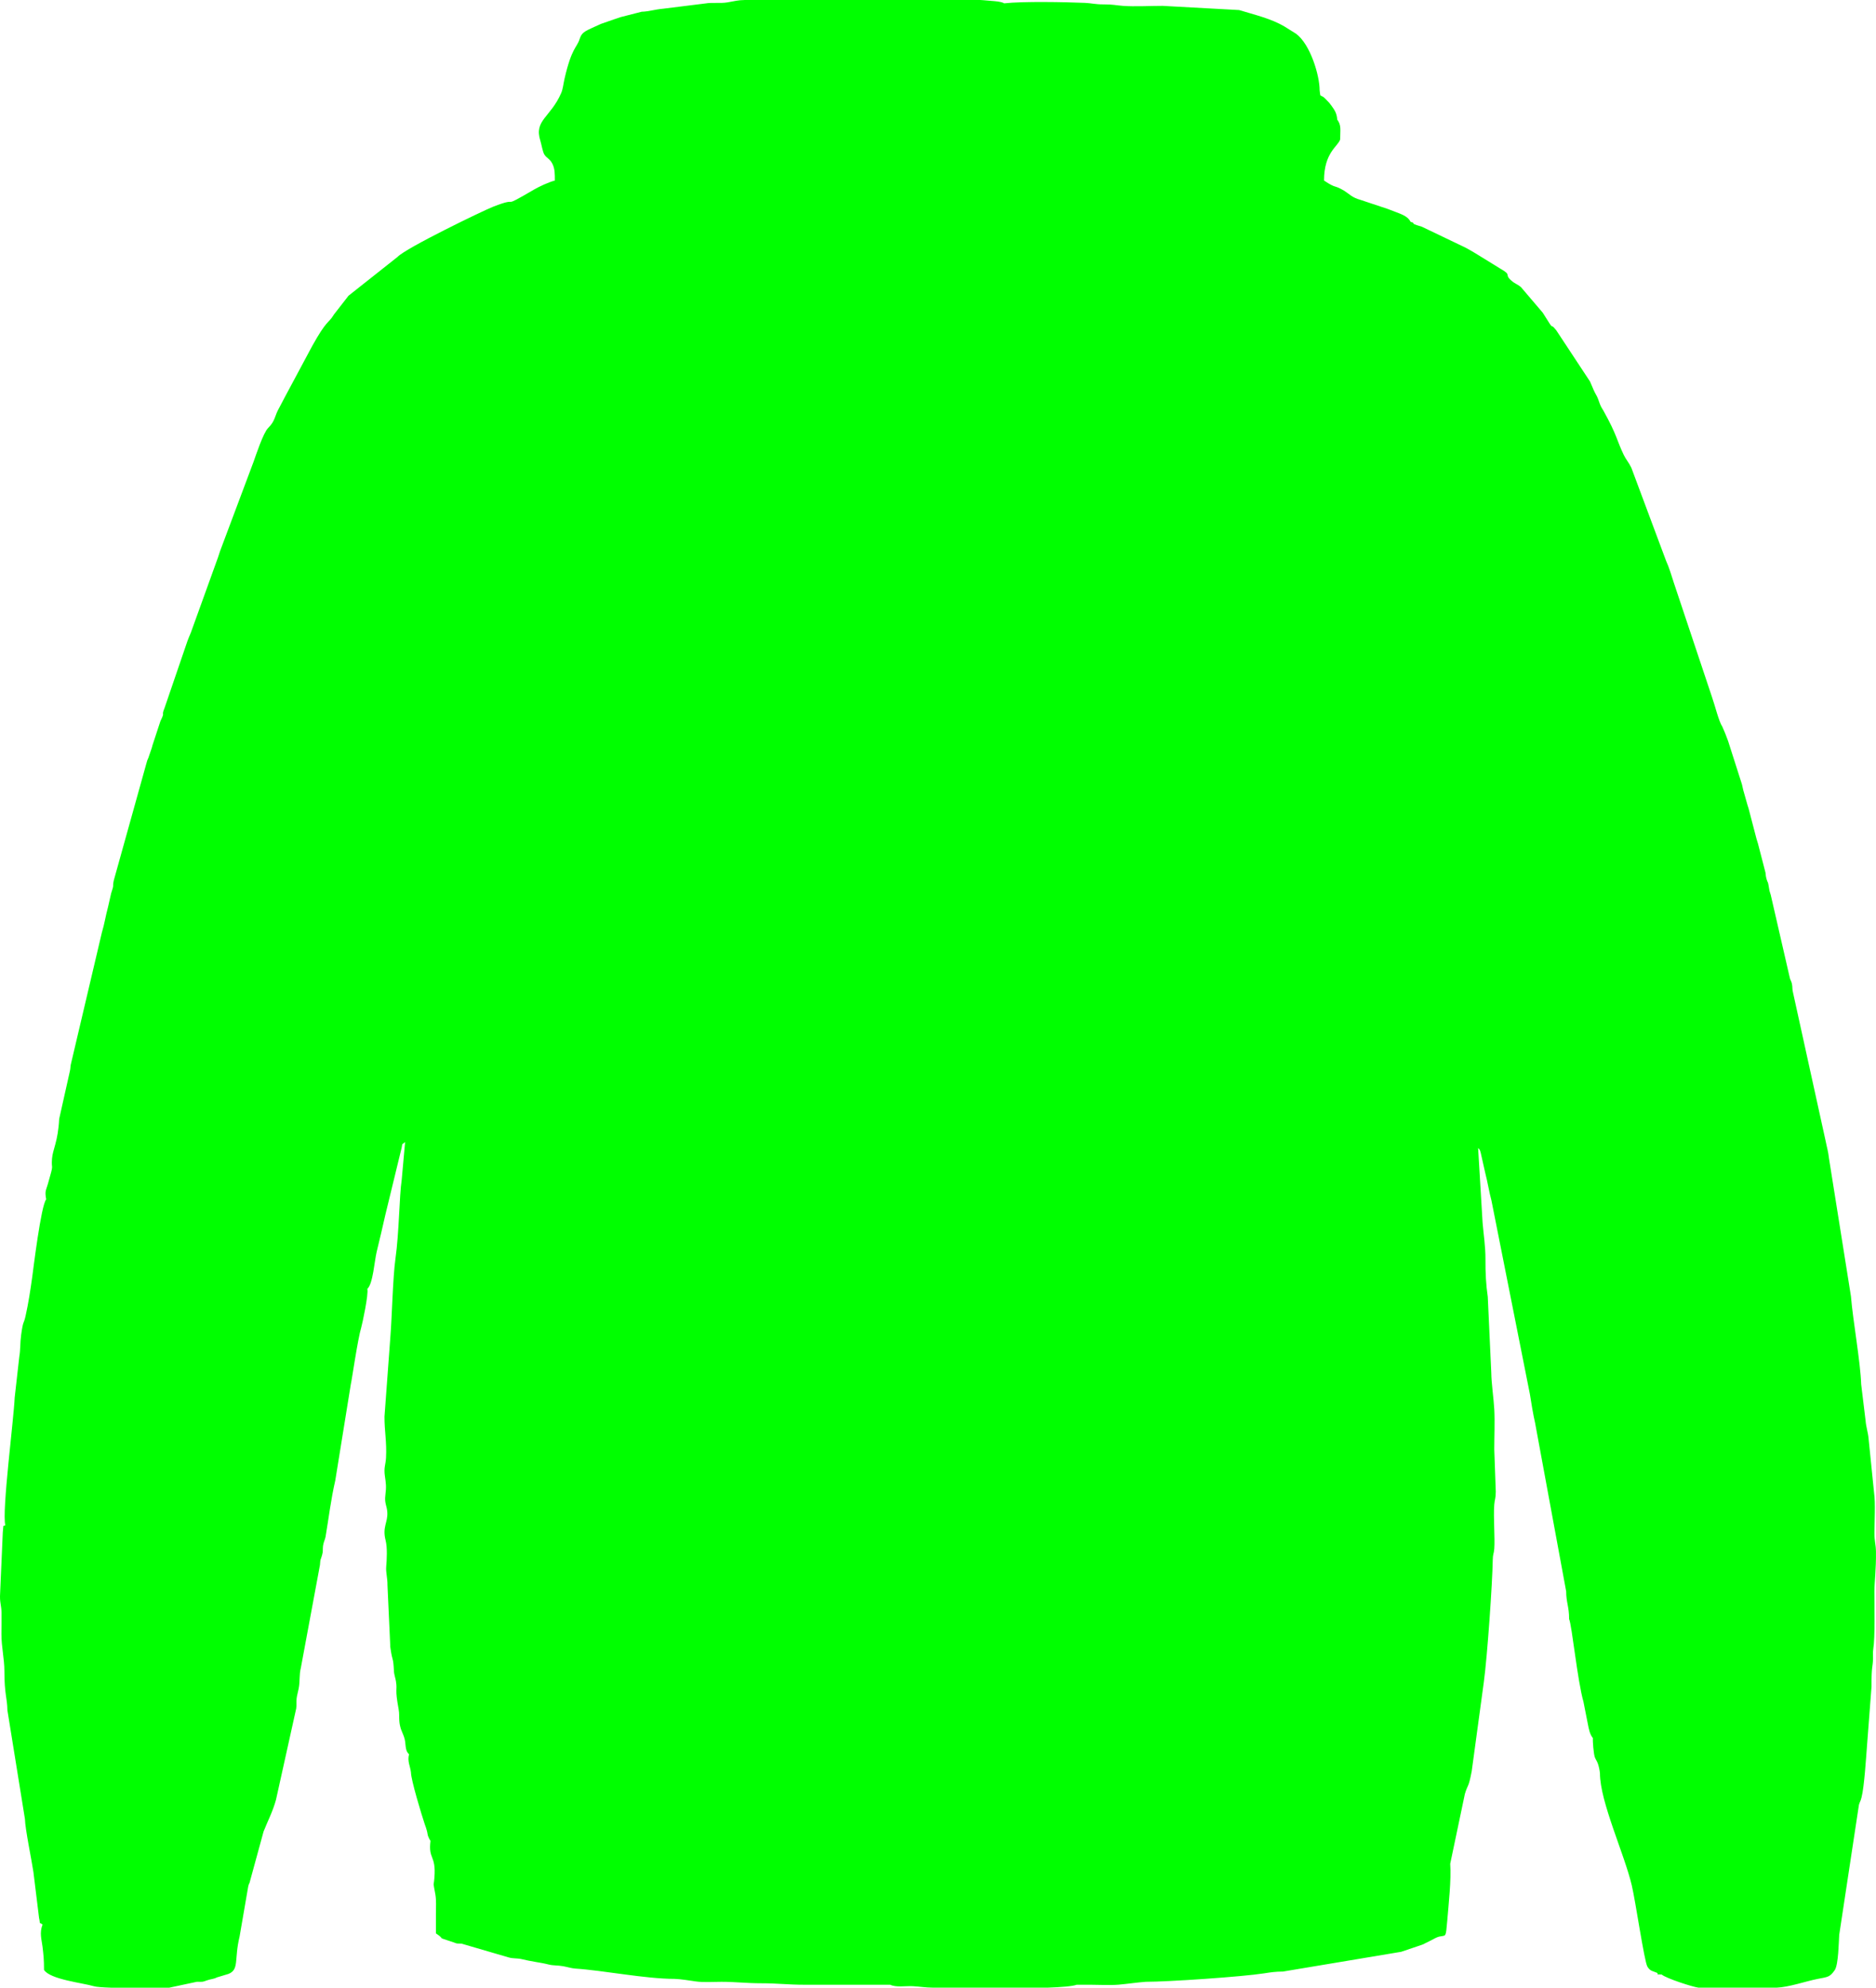 <?xml version="1.0" encoding="UTF-8"?>
<!DOCTYPE svg PUBLIC "-//W3C//DTD SVG 1.1//EN" "http://www.w3.org/Graphics/SVG/1.1/DTD/svg11.dtd">
<!-- Creator: CorelDRAW (Evaluation Version) -->
<svg xmlns="http://www.w3.org/2000/svg" xml:space="preserve" width="84.538mm" height="89.562mm" version="1.1" style="shape-rendering:geometricPrecision; text-rendering:geometricPrecision; image-rendering:optimizeQuality; fill-rule:evenodd; clip-rule:evenodd"
viewBox="0 0 2393.55 2535.77"
 xmlns:xlink="http://www.w3.org/1999/xlink"
 xmlns:xodm="http://www.corel.com/coreldraw/odm/2003">
 <defs>
  <style type="text/css">
   <![CDATA[
    .fil0 {fill:lime}
   ]]>
  </style>
 </defs>
 <g id="Layer_x0020_1">
  <path class="fil0" d="M2134.99 741.63l49.23 147.41c3.87,10.95 8.84,31.6 13.26,38 2.49,5.52 5.1,11.92 7.33,18.2l17.69 55.35c1.33,5.03 1.13,5.93 2.58,10.52l4.53 16.01c0.21,0.74 1.02,3.09 1.36,4.26l10.09 38.66c1.33,4.99 1.47,4.09 2.54,8.66l8.09 31.27c1.66,5.06 0.69,6.12 2.07,11.04 1.84,6.58 1.68,1.86 2.98,10.13 1.01,6.43 0.66,4.47 2.53,10.57l23.79 103.56c1.03,5.66 2.35,5.65 3.23,9.88 1.02,4.91 0.05,6.25 1.5,11.61l41.5 188.85c1.78,9.08 3.21,12.68 4.24,21.98l28.05 176.08c2.47,30.82 12.08,83.31 13.06,112.42l5.68 46.76c0.47,6.98 3.27,15.53 3.75,22.48l7.08 69.7c1.8,11.71 0.46,37.08 0.4,50.17 -0.06,11.53 1.81,14.71 1.95,24.27 0.33,22.46 -1.98,39.25 -1.99,50.59 -0.02,19.92 0.97,58.08 -1.42,73.49 -0.72,4.62 -0.19,8.23 -0.34,12.77 -0.41,12.06 -2.04,8.12 -1.93,35.52l-5.58 73.07c-1.39,18.17 -3.64,54.16 -7.07,67.84 -1.55,6.17 -1.94,4.79 -3.39,9.72l-25.16 165.86c-0.63,8.95 -0.94,37.69 -5.61,44.89 -6.39,9.37 -9.09,8.83 -22.32,11.46 -14.93,2.96 -36.05,10.42 -51.85,11.08l-99.62 0 -0.35 -0.04c-6.74,-0.77 -40.79,-11.65 -46.86,-16.75 -9.12,-0.17 -3.43,0.08 -5.52,-1.95 -5.74,-2.68 -8.94,-1.99 -12.6,-8.1 -3.99,-6.66 -15.05,-83.01 -19.93,-103.67 -9.4,-39.87 -40.61,-106.7 -40.61,-142.91 -0.3,-3.59 -1.39,-8.85 -2.63,-12.37 -1.24,-3.5 -3.29,-5.9 -4.15,-8.96 -1.27,-4.53 -2.59,-18.78 -2.21,-23.63 -4.08,-4.94 -5.17,-11.5 -6.5,-18.23l-5.56 -28.16c-7.7,-26.86 -14.74,-97.77 -18.29,-105.43 0,-16.11 -3.75,-21.07 -3.75,-35.31l-39.7 -215.16c-2.24,-9.53 -5.18,-27.02 -6.59,-36.48l-49.02 -246.88c-3.13,-11.53 -4.86,-23.56 -7.91,-35.17l-5.85 -25.99c-1.38,-4.33 -0.48,-2.82 -3.3,-6.07l5.72 95.42c1.23,14.87 3.75,30.21 3.66,46.91 -0.1,16.88 0.65,32.11 2.95,47.62l4.46 96.67c0.17,13.7 3.1,33.28 3.83,46.74 0.87,16.07 -0.01,34.94 -0.01,51.33l1.92 53.61c-0.01,9.39 -1.4,9.74 -1.93,16.8 -1.23,16.3 1.05,42.59 0.02,56.2 -0.53,7.01 -1.83,6.1 -1.96,14.9 -0.39,28.17 -6.83,121.87 -11.38,155.31l-15.46 113.77c-4.2,21.82 -4.66,15.56 -8.69,28.77l-18.72 89.15c1.45,20.41 -2.02,51.29 -3.87,73.67 -1.7,20.62 -1.93,17.43 -7.64,18.85 -5.85,0.52 -8.84,3.5 -19.4,8.42 -4.86,2.26 -0.9,0.85 -5.1,2.39l-26.59 8.99 -150.84 25.2c-9.79,0.09 -14.65,0.81 -23.95,2.27 -27.48,4.33 -122.23,10.79 -151.07,10.79 -9.78,0.65 -25.18,2.9 -34.85,3.68 -10.81,0.87 -25.43,0.06 -36.65,0.06l-16.53 0c-5.47,1.98 -19.47,3.12 -37.57,3.75l-141.46 0 -3.66 0c-11.17,-0.09 -17.09,-1.39 -26.26,-1.88 -9.48,-0.51 -21.44,1.78 -29.06,-1.86 -36.51,0 -73.02,0 -109.53,0 -20.65,0 -35.25,-1.89 -54.31,-1.87 -19.81,0.02 -33.33,-1.87 -51.58,-1.87 -9.24,0 -23.67,0.84 -32.26,-0.44 -6.26,-0.93 -20.4,-3.17 -27.68,-3.31 -36.96,0 -90.9,-10.8 -126.32,-13.12 -5.12,-0.34 -10.2,-2.06 -15.7,-3.04 -7.44,-1.31 -12.31,-0.61 -18.44,-2.16 -6.24,-1.58 -10.26,-2.17 -17.22,-3.38 -7.86,-1.37 -10.11,-1.86 -17.14,-3.47 -6.39,-1.46 -10.47,-0.48 -16.56,-2.17l-60.21 -17.61c-7.88,-0.15 -5.13,0.05 -10.42,-1.74 -24.84,-8.39 -7.75,-1.67 -22.25,-11.37l0 -24.94c0,-8.21 0.66,-17.04 -0.73,-24.9 -3.2,-18.17 -2.19,-8.02 -1.18,-21.27 2.25,-29.35 -7.97,-22.53 -4.99,-46.88l-1.55 -2.53c-3.44,-7.06 -0.82,-3.6 -4.34,-14.62 -0.52,-1.63 -1.27,-3.52 -1.48,-4.15 -4,-11.93 -17.56,-56.6 -17.56,-65.99 -0.91,-8.12 -4.87,-14.2 -2.45,-23.21 -6.2,-5.78 -3.12,-13.38 -6.6,-22.78l-3.77 -9.34c-1.26,-4.3 -1.76,-6.66 -2.06,-11.04 -0.38,-5.52 0.2,-8.6 -0.83,-14.15 -5.23,-28.15 -1.4,-22.78 -3.46,-35.89 -0.43,-2.77 -2.36,-9.15 -2.5,-11.91 -1.09,-21.36 -1.72,-10.3 -4.67,-31.46l-3.62 -78.78c0.08,-10.37 -2.27,-16.54 -1.62,-24.05 0.74,-8.53 1.64,-24.04 -0.78,-33.49 -4.39,-17.12 2.96,-22.6 2.18,-35.85 -0.5,-8.43 -3.82,-11.37 -2.51,-21.57 1.47,-11.45 0.72,-15.4 -0.53,-24.15 -1.66,-11.59 0.88,-14.37 1.4,-23.8 1.09,-20.1 -2.08,-34.15 -1.96,-52.5l7.47 -101.18c2.08,-25.38 3.15,-76.51 6.51,-100.24 4.79,-33.81 4.87,-80.26 7.99,-100.64l4.33 -48.11c-5.74,4.21 -2.63,1.29 -5.08,9.9l-20.13 82.87c-3.64,16.18 -7.1,30.89 -11.03,47.03 -2.97,12.2 -4.66,40.89 -11.98,47.48 1.85,6.34 -6.5,45.06 -7.69,48.96 -4.6,15.05 -12.14,68.11 -13.37,72.78l-19.79 122.55c-5.73,24.91 -8.43,48.41 -12.41,71.87 -0.61,3.6 -2.71,7.09 -3.25,11.73 -0.68,5.76 0.38,6.04 -1.25,11.86 -2.08,7.41 -1.99,3.37 -2.64,12.35l-24.35 131.09c-2.41,9.36 -0.91,17.13 -2.91,27.05 -0.93,4.6 -2.22,9.16 -2.56,12.42 -0.45,4.31 0.18,8.2 -0.5,12.61l-25.81 116.52c-4.11,14.94 -10.21,26.32 -15.81,40.37l-17.95 65.64c-2.15,4.44 -0.26,0.16 -1.66,4.56l-11.03 63.97c-7.1,29.11 -0.12,41.95 -14.2,47.59l-14.7 4.43c-3.97,2.17 -7.91,2.06 -12.69,3.77 -6.13,2.19 -4.41,1.85 -13.07,1.85l-35.05 7.49 -74.64 0c-10.38,-0.35 -18.5,-0.93 -21.49,-1.85 -13.54,-4.14 -56.01,-8.58 -63.65,-20.84 0,-13.02 -0.61,-18.8 -1.93,-29.69 -1.11,-9.13 -4.1,-17.41 0.05,-28.15 -5.64,-4.46 -2.2,1.69 -4.49,-8.75l-7.16 -58.25c-2.15,-14.7 -10.61,-55.22 -10.81,-67.59l-22.4 -138.92c-0.2,-15.59 -3.82,-19.94 -3.82,-49.77 0,-15.84 -3.86,-30.97 -3.79,-47.5 0.03,-8.72 0.23,-17.64 0.12,-26.34 -0.13,-10.4 -1.95,-11.58 -1.95,-21.7l3.55 -81.34c1.22,-11.23 -0.28,-7.44 3.2,-9.26 -4.4,-18.78 10.74,-134.19 11.99,-162.92l5.89 -52.17c1.55,-8.67 0.94,-17.62 2.33,-27.63 2.83,-20.31 2.99,-12.3 5.67,-24.29 3.66,-16.33 6.21,-33.31 8.47,-49.58 1.3,-9.34 11.26,-91.77 17.85,-99.16 -1.99,-10.69 -0.32,-11.16 2.09,-19.49 8.53,-29.47 4.08,-16.19 5.33,-32.4 0.94,-12.18 7.62,-21.35 9.15,-50.78l13.65 -60.99c0.82,-3.52 0.49,-4.86 1.13,-8.23l39.61 -168.27c3.49,-11.45 4.8,-21.4 7.96,-32.97l3.87 -17c4.56,-13.66 1.28,-7.04 3.52,-17.08l41.24 -147.92c1.65,-5.88 1.03,-4.07 2.89,-8.35l3.33 -9.78c0.14,-0.46 0.36,-0.91 0.5,-1.37 1.26,-4.09 0.31,-0.75 1.24,-4.38l10.19 -31.01c6.73,-13.76 0.43,-4.92 5.37,-17.1l29.12 -85.12c1.92,-5.34 4.4,-10.24 5.82,-14.79l33.27 -92.2c2.33,-7.02 2.7,-8.69 5.35,-15.26l39.84 -106.24c3.03,-8.47 12.46,-37.1 18.58,-43.22 9.85,-9.86 7.8,-14.98 14.62,-26.59l6.72 -12.8 35 -65.35c18.58,-33.39 20.29,-28.48 26.83,-38.75 0.22,-0.34 0.49,-0.82 0.69,-1.17l18.83 -24.22 62.53 -49.51c11.27,-11.74 109.46,-59.12 121.78,-63.95 38.04,-14.91 5.35,5.44 52.74,-22.17 5.98,-3.49 18.85,-9.56 26.19,-11.27 0,-8.94 0.01,-14.93 -3.07,-21.27 -3.23,-6.63 -7.6,-7.41 -10.41,-12.06 -2.08,-3.44 -3.77,-13.53 -5.02,-17.46 -8.37,-26.31 13.01,-29.55 26.62,-60.96 2.17,-5 2.83,-12.2 4.23,-18.25 9.16,-39.75 15.65,-39.35 19.11,-50.19 3.26,-10.21 7.63,-10.5 27.19,-19.63l16.67 -5.8c4.88,-1.54 4.39,-1.51 8.39,-2.85l27.05 -6.91c8.94,-0.21 16.48,-2.91 27.69,-3.9l53.31 -6.63c9.5,-1.59 19.03,0.16 28.53,-1.43 10.01,-1.68 12.57,-2.84 22.59,-3.03l10.98 0c3.64,0.01 7.83,0.01 12.53,0l275.99 0c1.89,0.08 3.32,0.17 4.23,0.27 7.7,0.86 22.97,1.14 26.49,4 24.84,-2.72 76.79,-1.64 103.07,-0.6 8.66,0.34 12.84,2.01 24.27,1.95 11.34,-0.07 16.02,1.25 24.34,1.88 14.93,1.12 35.07,-0.01 50.58,-0.01l97.66 5.35c19.44,5.96 40.32,10.67 57.75,20.9l14.92 9.33c18.29,13.47 30.06,53.29 30.06,71.98 0.37,3.47 0.59,4.93 0.93,6.67 5.12,2.59 3.86,1.84 8.06,6.04 2.89,2.88 3.82,3.9 6.04,7.02 3.73,5.26 6.85,9.18 7.44,17.81 5.51,7.44 3.75,13.06 3.75,25.32 -2.7,8.88 -20.6,16.48 -20.6,52.44 16.47,11.03 11.44,4.59 25.9,13.11 6.91,4.5 9.96,8.62 20.61,11.55l35.12 11.7c16.61,6.62 24.26,7.94 28.87,16.35 9.41,2.69 -5,0.57 14.19,6.14l55.72 26.69c5.73,3.02 7.68,4.33 13.11,7.49l31.29 19.28c16.09,9.16 4.04,6.66 14.51,15.6 5.01,4.28 7.67,4.26 12.15,8.3l27.58 32.36c17.95,29.11 6.97,9.6 17.24,22.46l43.01 65.24c1.44,2.93 2.7,6.48 4.5,10.48 2.5,5.54 2.5,4.75 4.44,8.67 1.78,3.59 2.29,6.08 3.65,9.46 2.11,5.25 1.74,3.59 4.52,8.59 17.87,32.16 16.57,36.85 25.95,56.45 2.79,5.84 6.35,9.51 9.74,16.48l44.27 118.62c1.63,3.43 4.22,10.29 5.23,13.54 1.89,6.09 2.46,7.28 4.13,12.72z"/>
 </g>
</svg>
